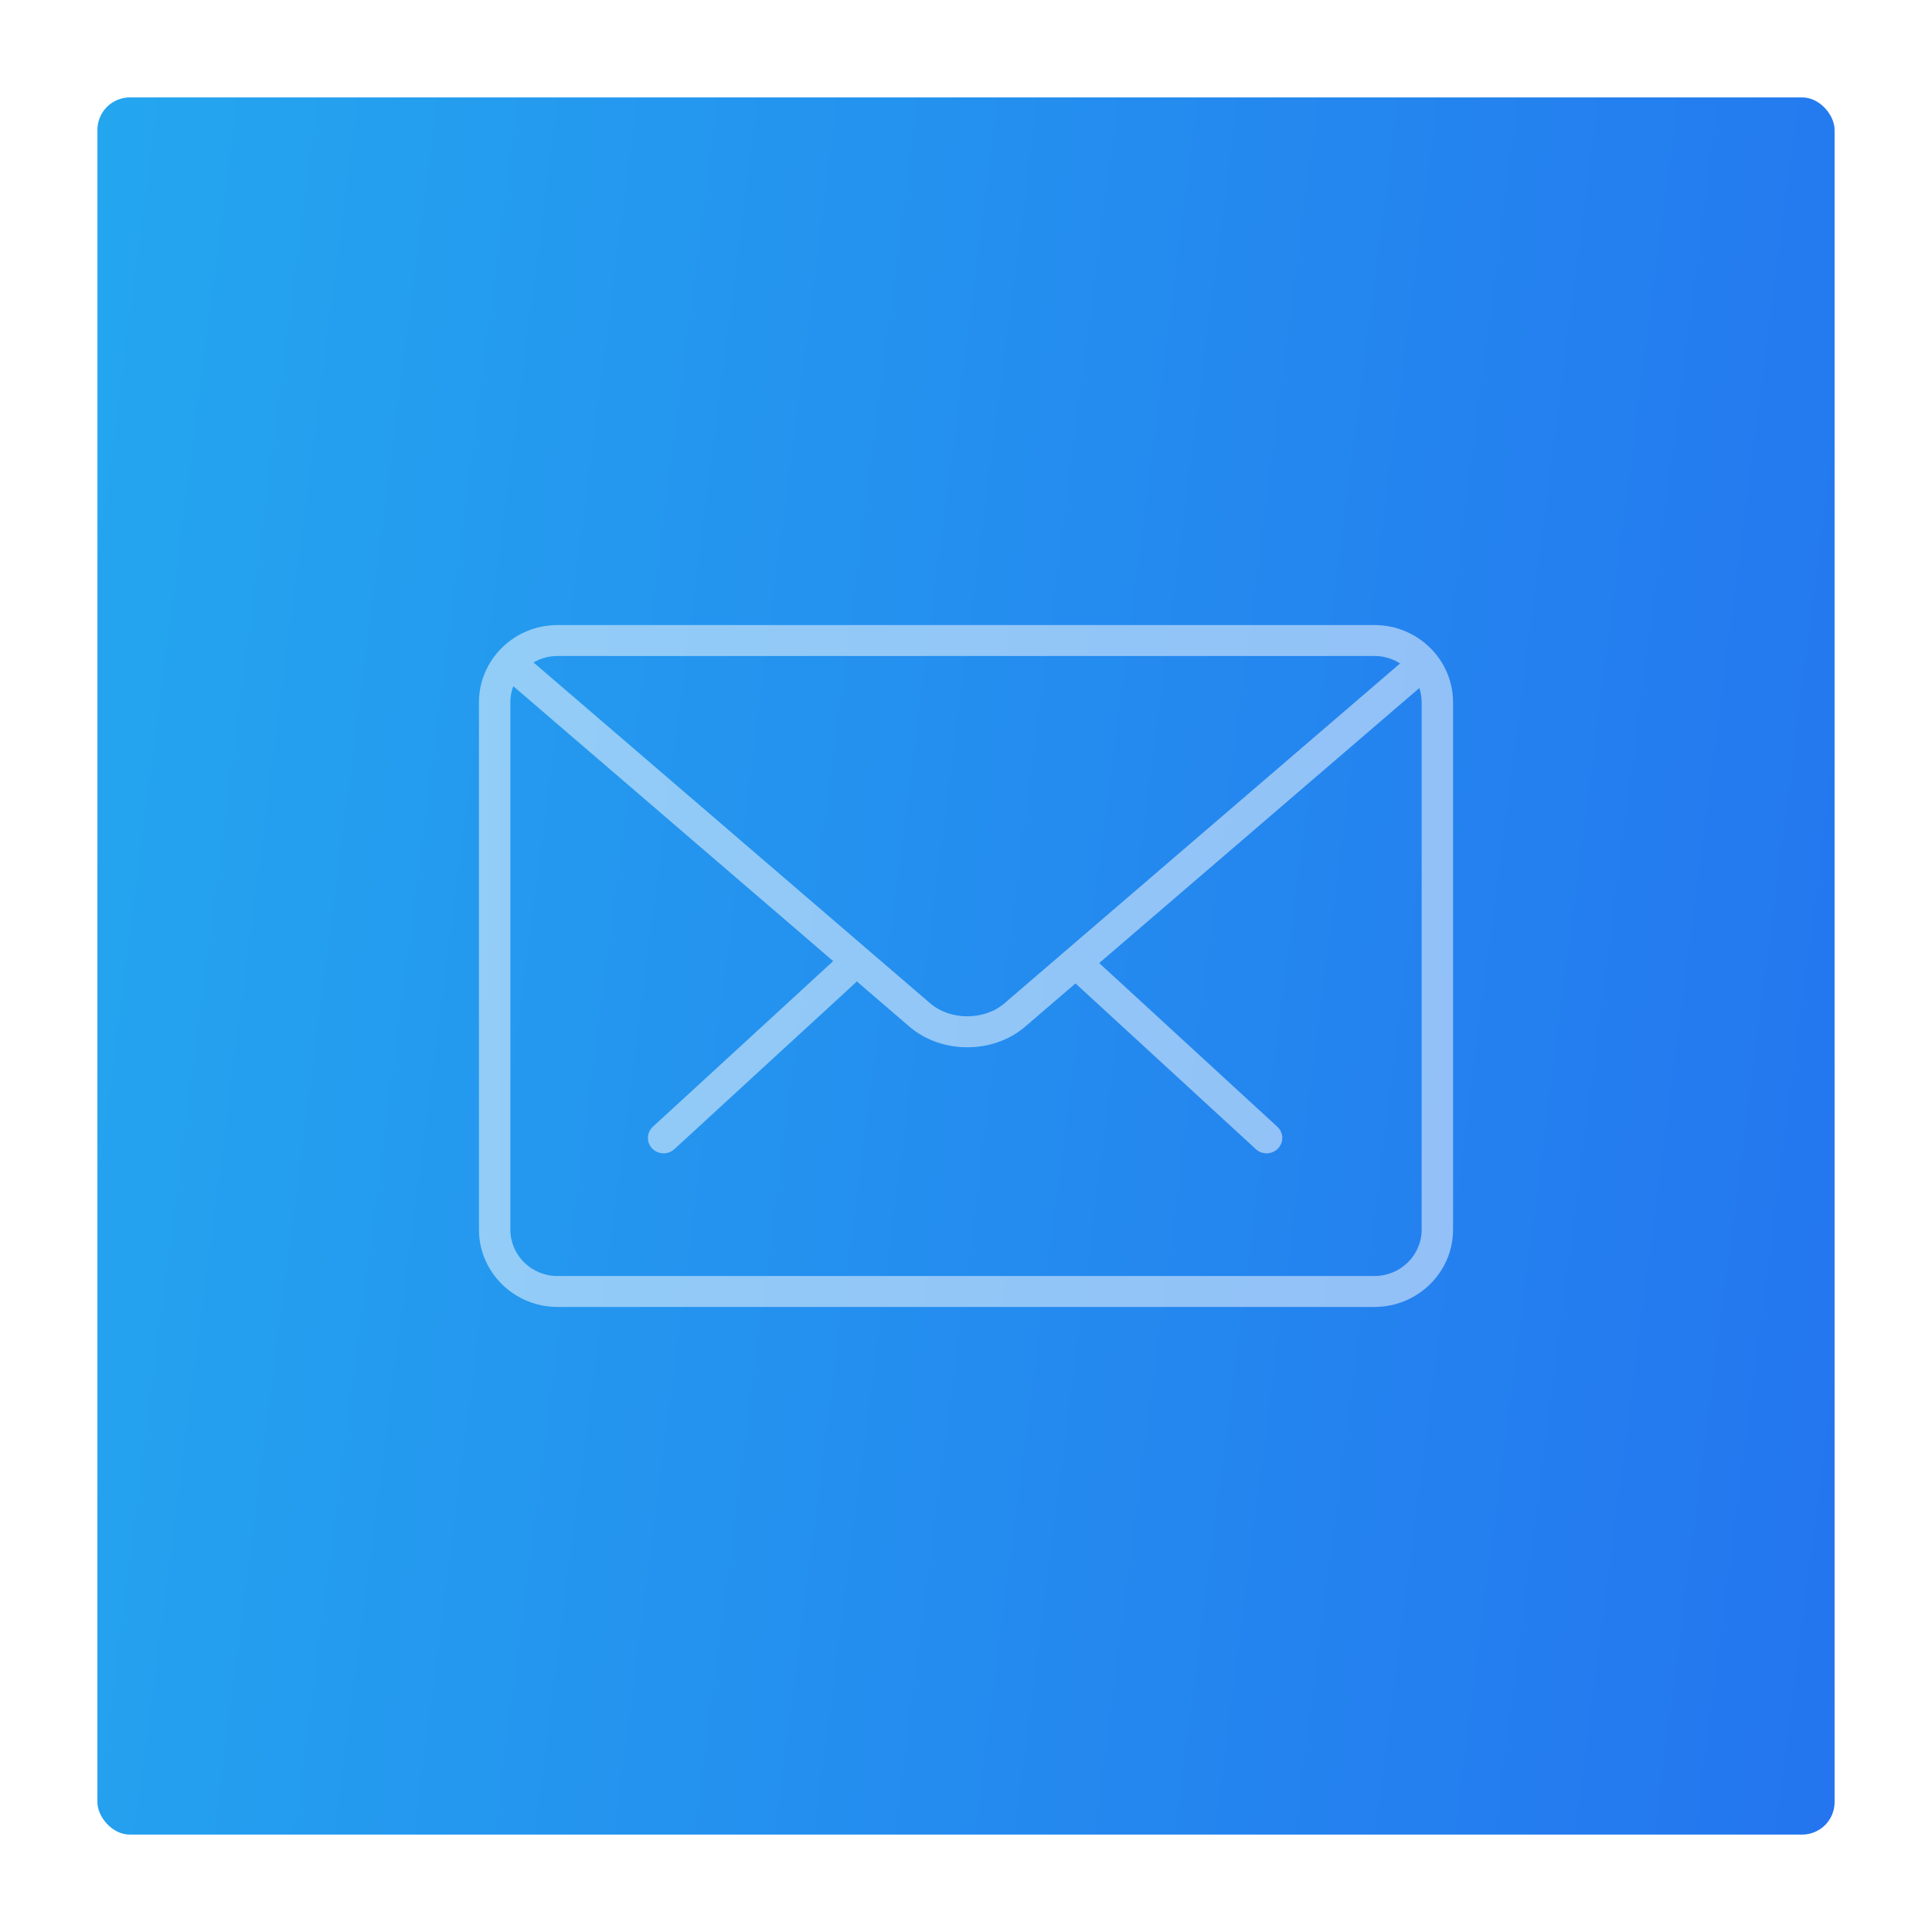 <svg width="238" height="238" viewBox="0 0 238 238" fill="none" xmlns="http://www.w3.org/2000/svg">
<g filter="url(#filter0_d)">
<rect x="12" y="8" width="214" height="214" rx="4" fill="url(#paint0_linear)"/>
<g opacity="0.5">
<path d="M156.027 138.077C155.552 138.077 155.076 137.906 154.705 137.561L132.453 117.113C131.676 116.4 131.638 115.2 132.368 114.438C133.099 113.669 134.317 113.635 135.102 114.355L157.354 134.804C158.131 135.516 158.17 136.717 157.439 137.478C157.056 137.876 156.545 138.077 156.027 138.077Z" fill="white"/>
<path d="M81.752 138.077C81.238 138.077 80.724 137.876 80.341 137.478C79.61 136.717 79.648 135.516 80.426 134.804L102.685 114.355C103.466 113.643 104.692 113.673 105.419 114.438C106.15 115.2 106.111 116.4 105.334 117.113L83.075 137.561C82.703 137.906 82.228 138.077 81.752 138.077Z" fill="white"/>
<path fill-rule="evenodd" clip-rule="evenodd" d="M68.674 157H169.326C174.658 157 179 152.729 179 147.475V82.525C179 77.271 174.658 73 169.326 73H68.674C63.342 73 59 77.271 59 82.525V147.475C59 152.729 63.342 157 68.674 157ZM62.87 82.525C62.87 79.374 65.474 76.81 68.674 76.81H169.326C172.526 76.81 175.131 79.374 175.131 82.525V147.475C175.131 150.626 172.526 153.19 169.326 153.19H68.674C65.474 153.19 62.87 150.626 62.87 147.475V82.525Z" fill="white"/>
<path d="M119.164 125.012C116.587 125.012 114.01 124.169 112.049 122.485L62.297 79.726C61.49 79.035 61.405 77.828 62.107 77.031C62.816 76.237 64.036 76.164 64.842 76.847L114.595 119.603C117.071 121.729 121.256 121.729 123.728 119.603L173.419 76.916C174.221 76.225 175.442 76.301 176.155 77.099C176.856 77.897 176.775 79.1 175.969 79.794L126.278 122.481C124.313 124.169 121.74 125.012 119.164 125.012Z" fill="white"/>
</g>
</g>
<defs>
<filter id="filter0_d" x="0" y="0" width="238" height="238" filterUnits="userSpaceOnUse" color-interpolation-filters="sRGB">
<feFlood flood-opacity="0" result="BackgroundImageFix"/>
<feColorMatrix in="SourceAlpha" type="matrix" values="0 0 0 0 0 0 0 0 0 0 0 0 0 0 0 0 0 0 127 0"/>
<feOffset dy="4"/>
<feGaussianBlur stdDeviation="6"/>
<feColorMatrix type="matrix" values="0 0 0 0 0.271 0 0 0 0 0.514 0 0 0 0 0.945 0 0 0 0.2 0"/>
<feBlend mode="normal" in2="BackgroundImageFix" result="effect1_dropShadow"/>
<feBlend mode="normal" in="SourceGraphic" in2="effect1_dropShadow" result="shape"/>
</filter>
<linearGradient id="paint0_linear" x1="12" y1="8" x2="249.606" y2="38.579" gradientUnits="userSpaceOnUse">
<stop stop-color="#24A6EF"/>
<stop offset="1" stop-color="#2475EF"/>
</linearGradient>
</defs>
</svg>
